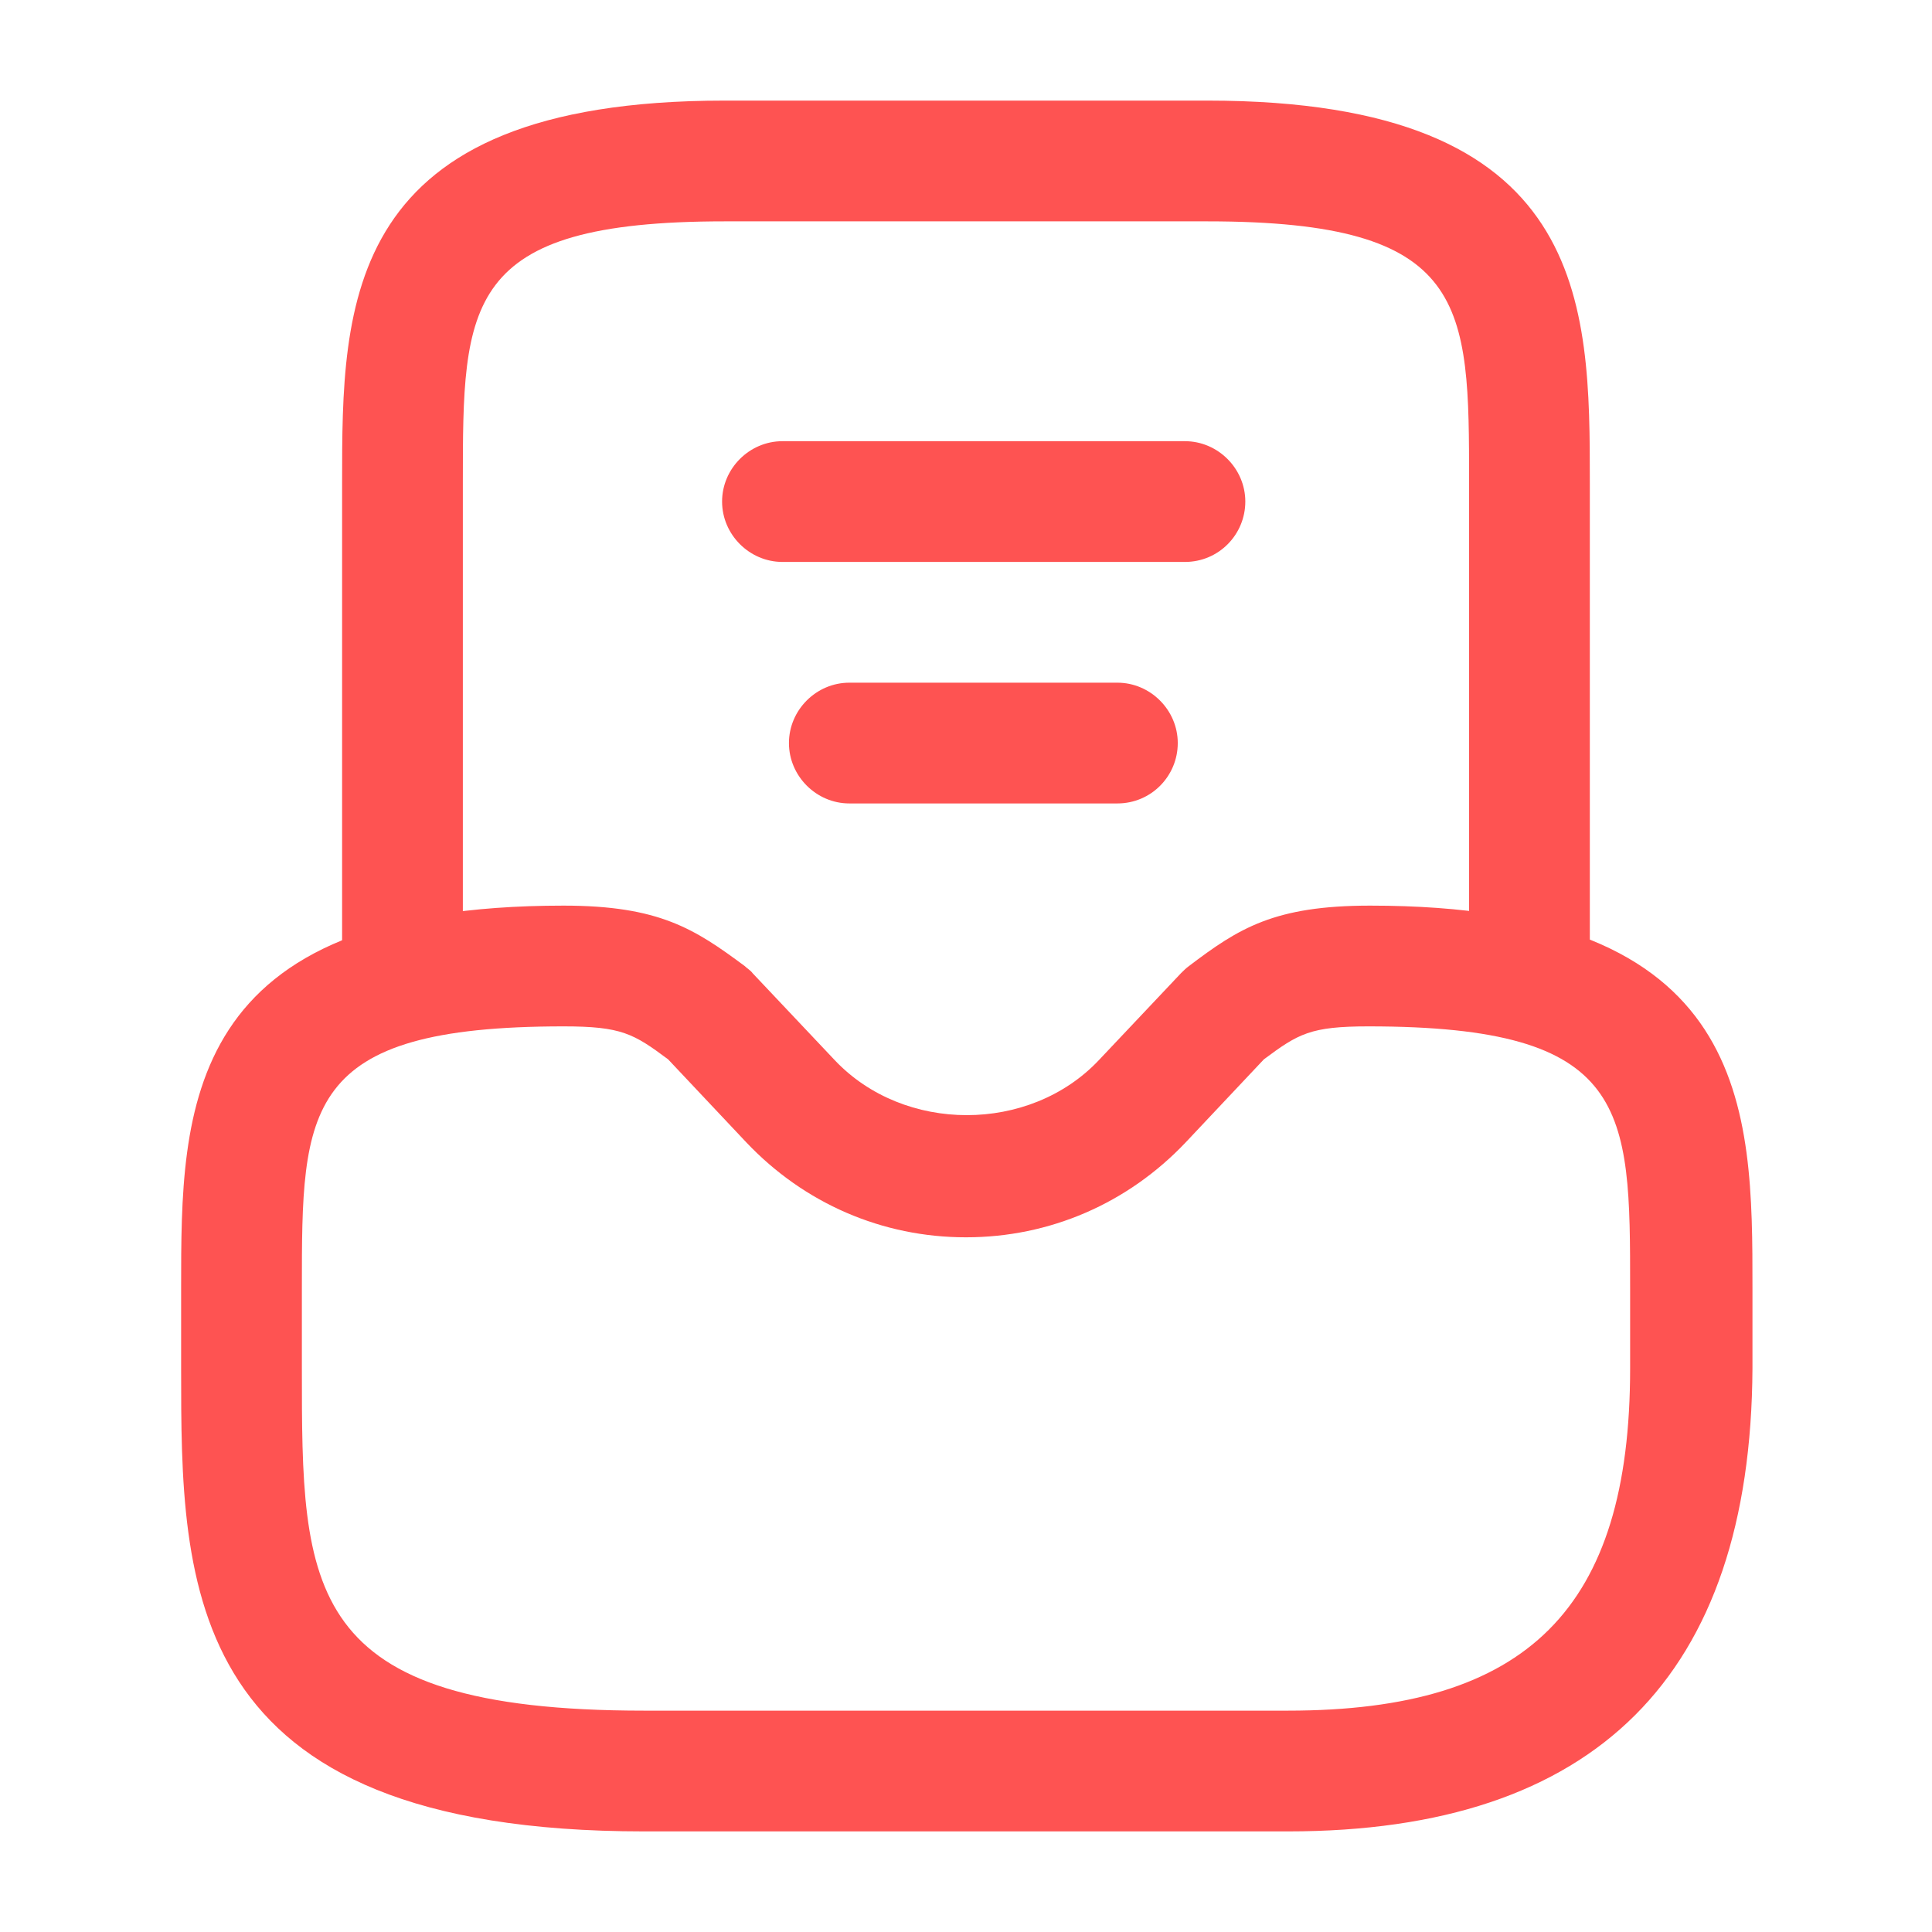 <svg width="28" height="28" viewBox="0 0 28 28" fill="none" xmlns="http://www.w3.org/2000/svg">
<path d="M18.667 26.542H9.333C2.625 26.542 2.625 22.983 2.625 19.833V18.667C2.625 16.065 2.625 13.125 8.167 13.125C9.555 13.125 10.068 13.463 10.792 14C10.827 14.035 10.873 14.058 10.908 14.105L12.098 15.365C13.102 16.427 14.922 16.427 15.925 15.365L17.115 14.105C17.15 14.07 17.185 14.035 17.232 14C17.955 13.452 18.468 13.125 19.857 13.125C25.398 13.125 25.398 16.065 25.398 18.667V19.833C25.375 24.29 23.123 26.542 18.667 26.542ZM8.167 14.875C4.375 14.875 4.375 16.065 4.375 18.667V19.833C4.375 23.03 4.375 24.792 9.333 24.792H18.667C22.143 24.792 23.625 23.31 23.625 19.833V18.667C23.625 16.065 23.625 14.875 19.833 14.875C18.993 14.875 18.818 14.98 18.317 15.353L17.185 16.555C16.345 17.442 15.213 17.932 14 17.932C12.787 17.932 11.655 17.442 10.815 16.555L9.683 15.353C9.182 14.98 9.007 14.875 8.167 14.875Z" fill="#FE5352"/>
<path d="M22.166 14.875C21.688 14.875 21.291 14.479 21.291 14V7C21.291 4.399 21.291 3.208 17.5 3.208H10.5C6.708 3.208 6.708 4.399 6.708 7V14C6.708 14.479 6.311 14.875 5.833 14.875C5.355 14.875 4.958 14.479 4.958 14V7C4.958 4.399 4.958 1.458 10.5 1.458H17.5C23.041 1.458 23.041 4.399 23.041 7V14C23.041 14.479 22.645 14.875 22.166 14.875Z" fill="#FE5352"/>
<path d="M16.194 11.644H12.309C11.83 11.644 11.434 11.247 11.434 10.769C11.434 10.29 11.83 9.894 12.309 9.894H16.194C16.672 9.894 17.069 10.29 17.069 10.769C17.069 11.247 16.684 11.644 16.194 11.644Z" fill="#FE5352"/>
<path d="M17.173 8.144H11.34C10.861 8.144 10.465 7.747 10.465 7.269C10.465 6.79 10.861 6.394 11.34 6.394H17.173C17.651 6.394 18.048 6.79 18.048 7.269C18.048 7.747 17.663 8.144 17.173 8.144Z" fill="#FE5352"/>
</svg>
